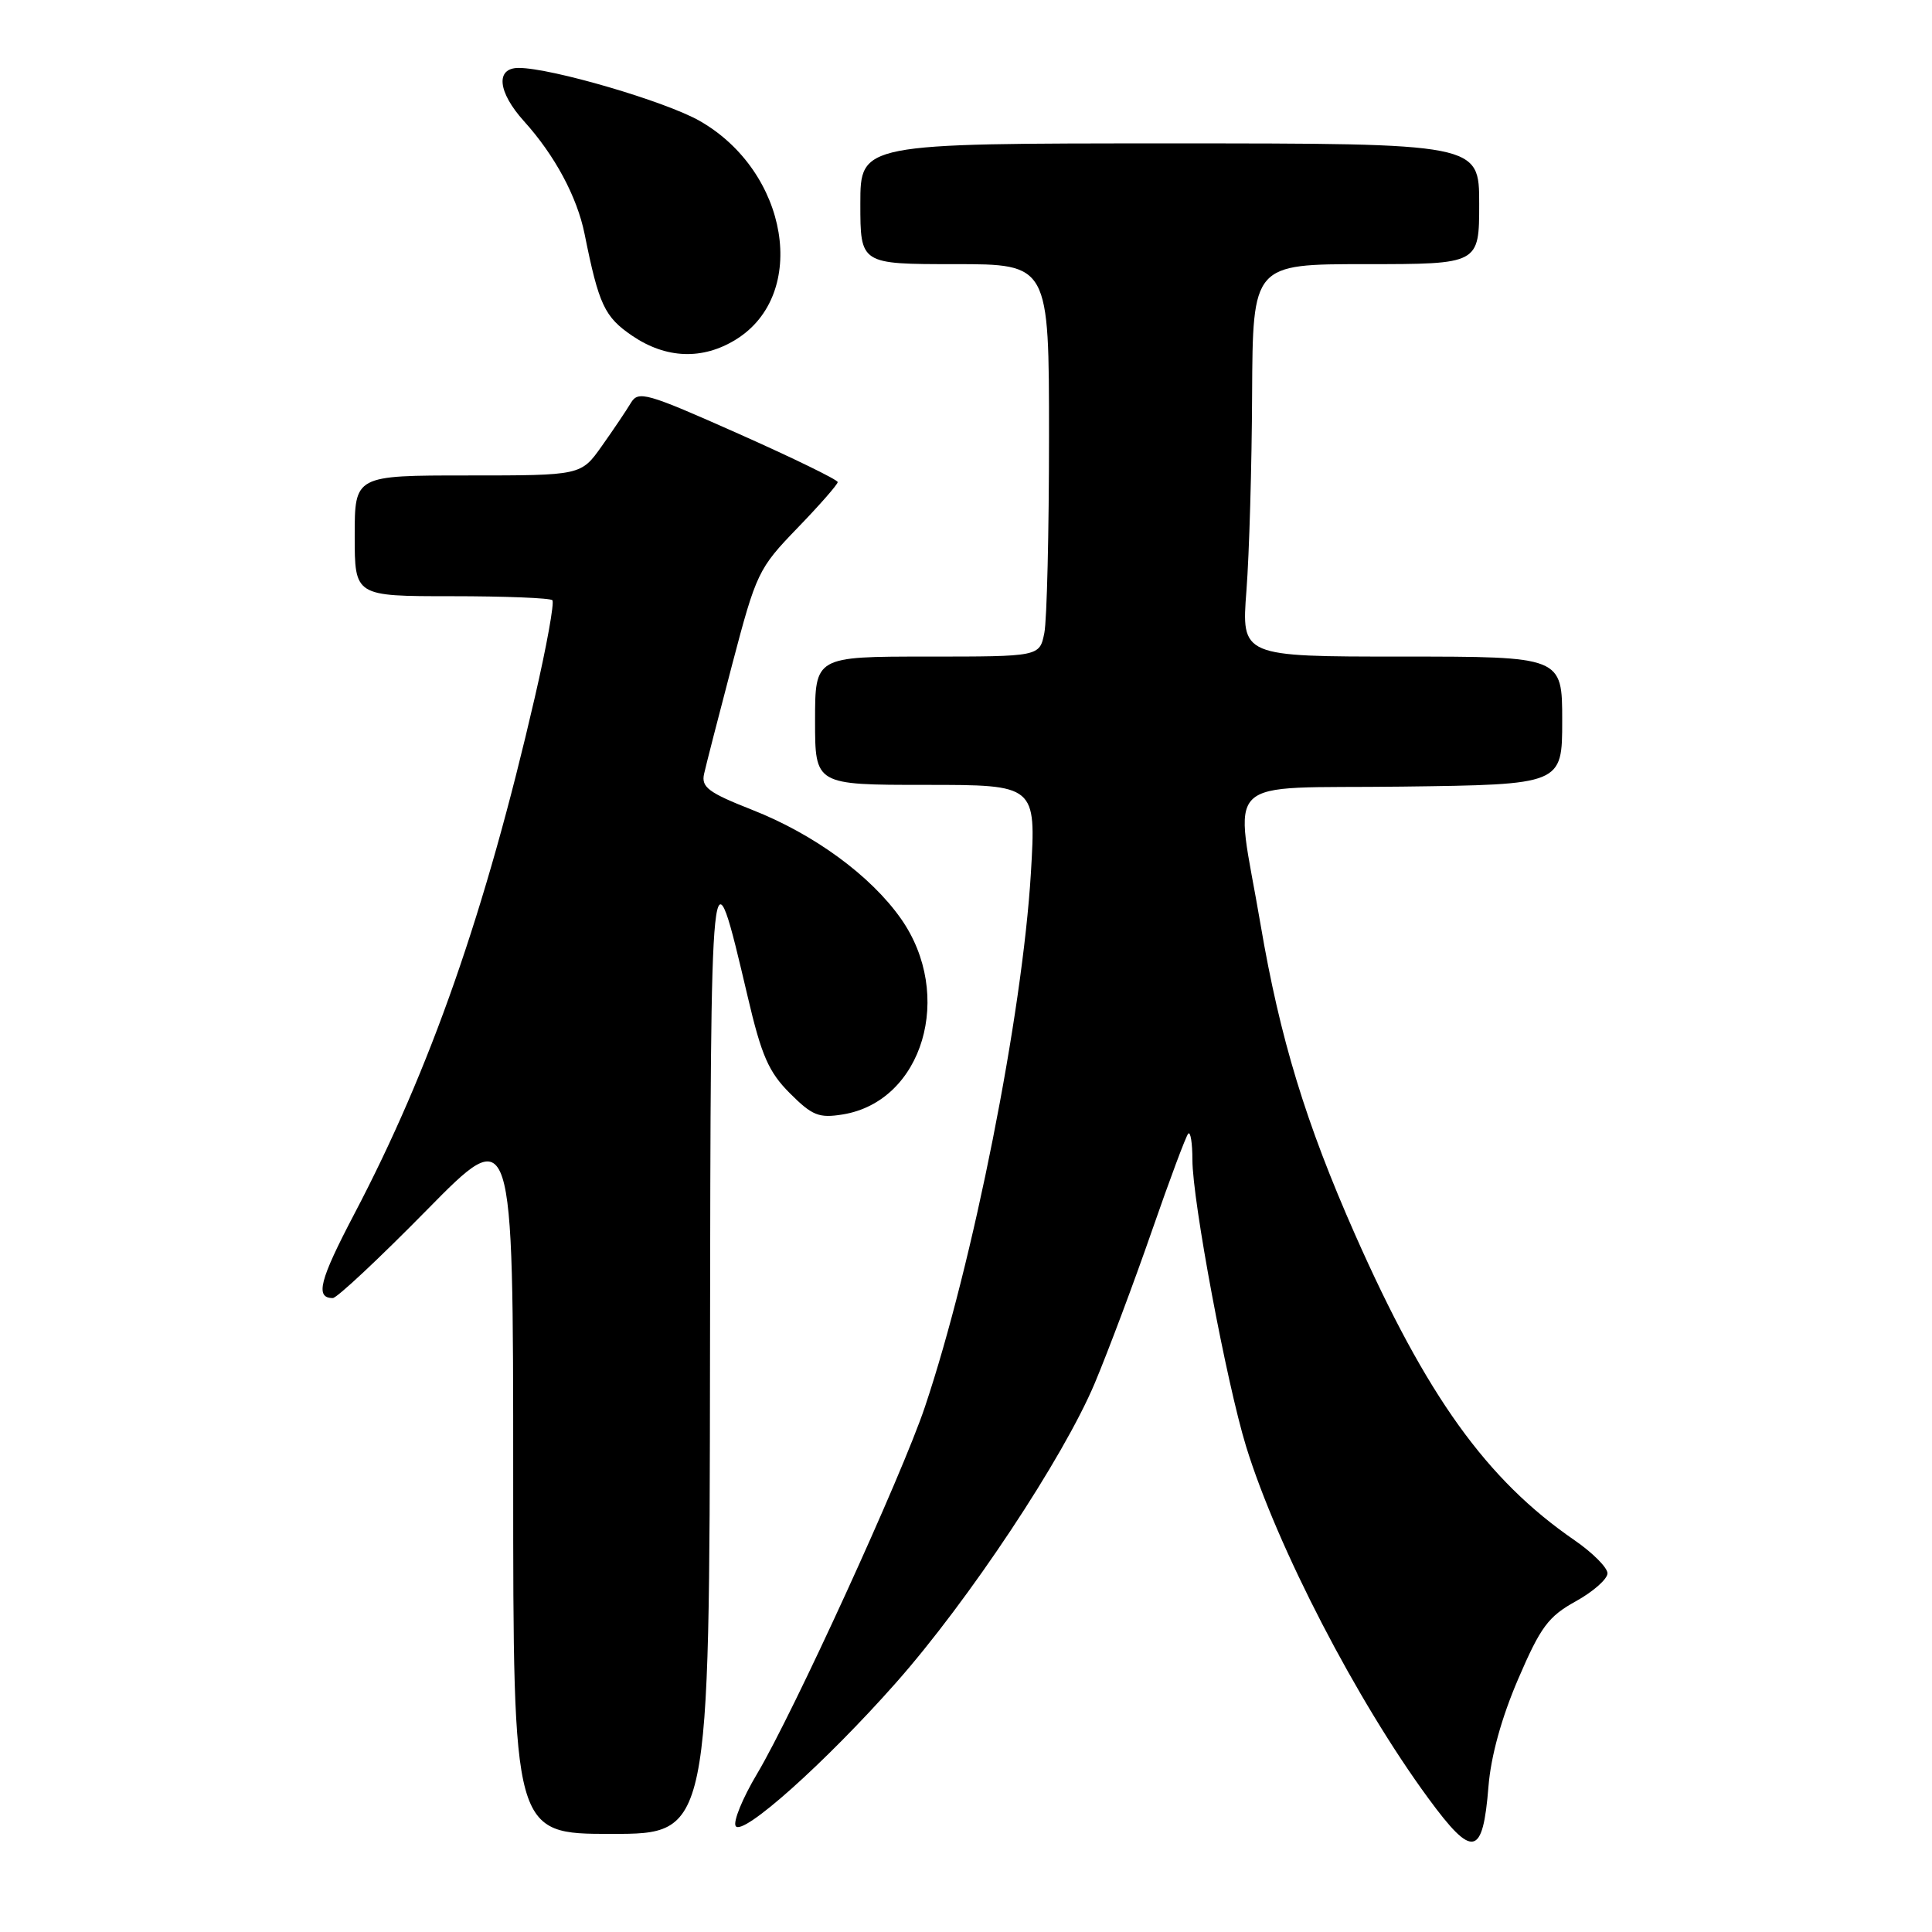 <?xml version="1.0" encoding="UTF-8" standalone="no"?>
<!DOCTYPE svg PUBLIC "-//W3C//DTD SVG 1.1//EN" "http://www.w3.org/Graphics/SVG/1.1/DTD/svg11.dtd" >
<svg xmlns="http://www.w3.org/2000/svg" xmlns:xlink="http://www.w3.org/1999/xlink" version="1.1" viewBox="0 0 256 256">
 <g >
 <path fill="currentColor"
d=" M 197.23 236.72 C 197.55 232.70 198.97 227.58 201.17 222.47 C 204.13 215.58 205.16 214.19 208.80 212.18 C 211.11 210.90 213.00 209.23 213.00 208.47 C 213.00 207.72 211.03 205.74 208.62 204.08 C 196.99 196.08 189.03 184.99 179.57 163.62 C 173.01 148.79 169.60 137.60 167.03 122.50 C 163.60 102.32 161.33 104.54 185.75 104.23 C 207.00 103.96 207.00 103.96 207.00 95.48 C 207.00 87.00 207.00 87.00 185.74 87.00 C 164.49 87.00 164.49 87.00 165.16 78.25 C 165.53 73.44 165.87 61.74 165.91 52.25 C 166.00 35.00 166.00 35.00 181.00 35.00 C 196.00 35.00 196.00 35.00 196.00 27.00 C 196.00 19.00 196.00 19.00 155.00 19.00 C 114.00 19.00 114.00 19.00 114.00 27.00 C 114.00 35.00 114.00 35.00 126.50 35.00 C 139.00 35.00 139.00 35.00 139.00 57.87 C 139.00 70.46 138.72 82.16 138.38 83.87 C 137.75 87.00 137.75 87.00 122.88 87.00 C 108.00 87.00 108.00 87.00 108.00 95.50 C 108.00 104.00 108.00 104.00 122.65 104.00 C 137.29 104.00 137.29 104.00 136.60 115.66 C 135.47 134.46 128.93 167.44 122.56 186.41 C 119.50 195.54 105.10 227.01 100.31 235.05 C 98.39 238.27 97.12 241.38 97.48 241.96 C 98.36 243.39 109.34 233.58 118.70 223.00 C 128.35 212.10 140.89 193.20 145.07 183.26 C 146.86 178.99 150.26 169.93 152.62 163.13 C 154.98 156.33 157.15 150.51 157.45 150.21 C 157.75 149.91 158.00 151.47 158.00 153.67 C 158.00 159.10 162.53 183.26 165.12 191.68 C 169.23 205.00 179.75 225.32 189.26 238.28 C 195.15 246.31 196.48 246.05 197.23 236.72 Z  M 94.08 179.75 C 94.17 111.12 94.16 111.17 99.07 132.05 C 100.90 139.88 101.85 142.05 104.67 144.87 C 107.63 147.83 108.51 148.18 111.67 147.67 C 122.29 145.94 126.48 131.84 119.38 121.73 C 115.36 116.02 107.88 110.54 99.67 107.31 C 93.88 105.03 92.91 104.31 93.29 102.56 C 93.54 101.43 95.22 94.88 97.03 88.00 C 100.21 75.91 100.49 75.32 105.66 69.97 C 108.60 66.93 111.00 64.19 111.00 63.88 C 111.00 63.57 105.07 60.68 97.83 57.46 C 85.59 52.02 84.58 51.73 83.58 53.41 C 82.98 54.41 81.26 56.97 79.74 59.11 C 76.99 63.00 76.99 63.00 61.99 63.00 C 47.00 63.00 47.00 63.00 47.00 71.00 C 47.00 79.00 47.00 79.00 59.83 79.00 C 66.89 79.00 72.90 79.24 73.19 79.53 C 73.48 79.82 72.43 85.64 70.85 92.47 C 64.31 120.83 57.03 141.66 46.94 160.87 C 42.33 169.66 41.73 172.00 44.10 172.00 C 44.64 172.00 50.24 166.76 56.54 160.35 C 68.00 148.70 68.00 148.70 68.00 195.85 C 68.00 243.00 68.00 243.00 81.00 243.00 C 94.00 243.00 94.00 243.00 94.08 179.75 Z  M 97.51 44.99 C 107.19 39.01 104.50 22.75 92.71 16.02 C 88.17 13.43 73.05 9.00 68.73 9.00 C 65.62 9.00 65.94 12.19 69.44 16.07 C 73.51 20.57 76.47 26.09 77.46 31.00 C 79.35 40.40 80.10 41.99 83.77 44.49 C 88.26 47.54 93.10 47.72 97.51 44.99 Z "/>
</g>
</svg>